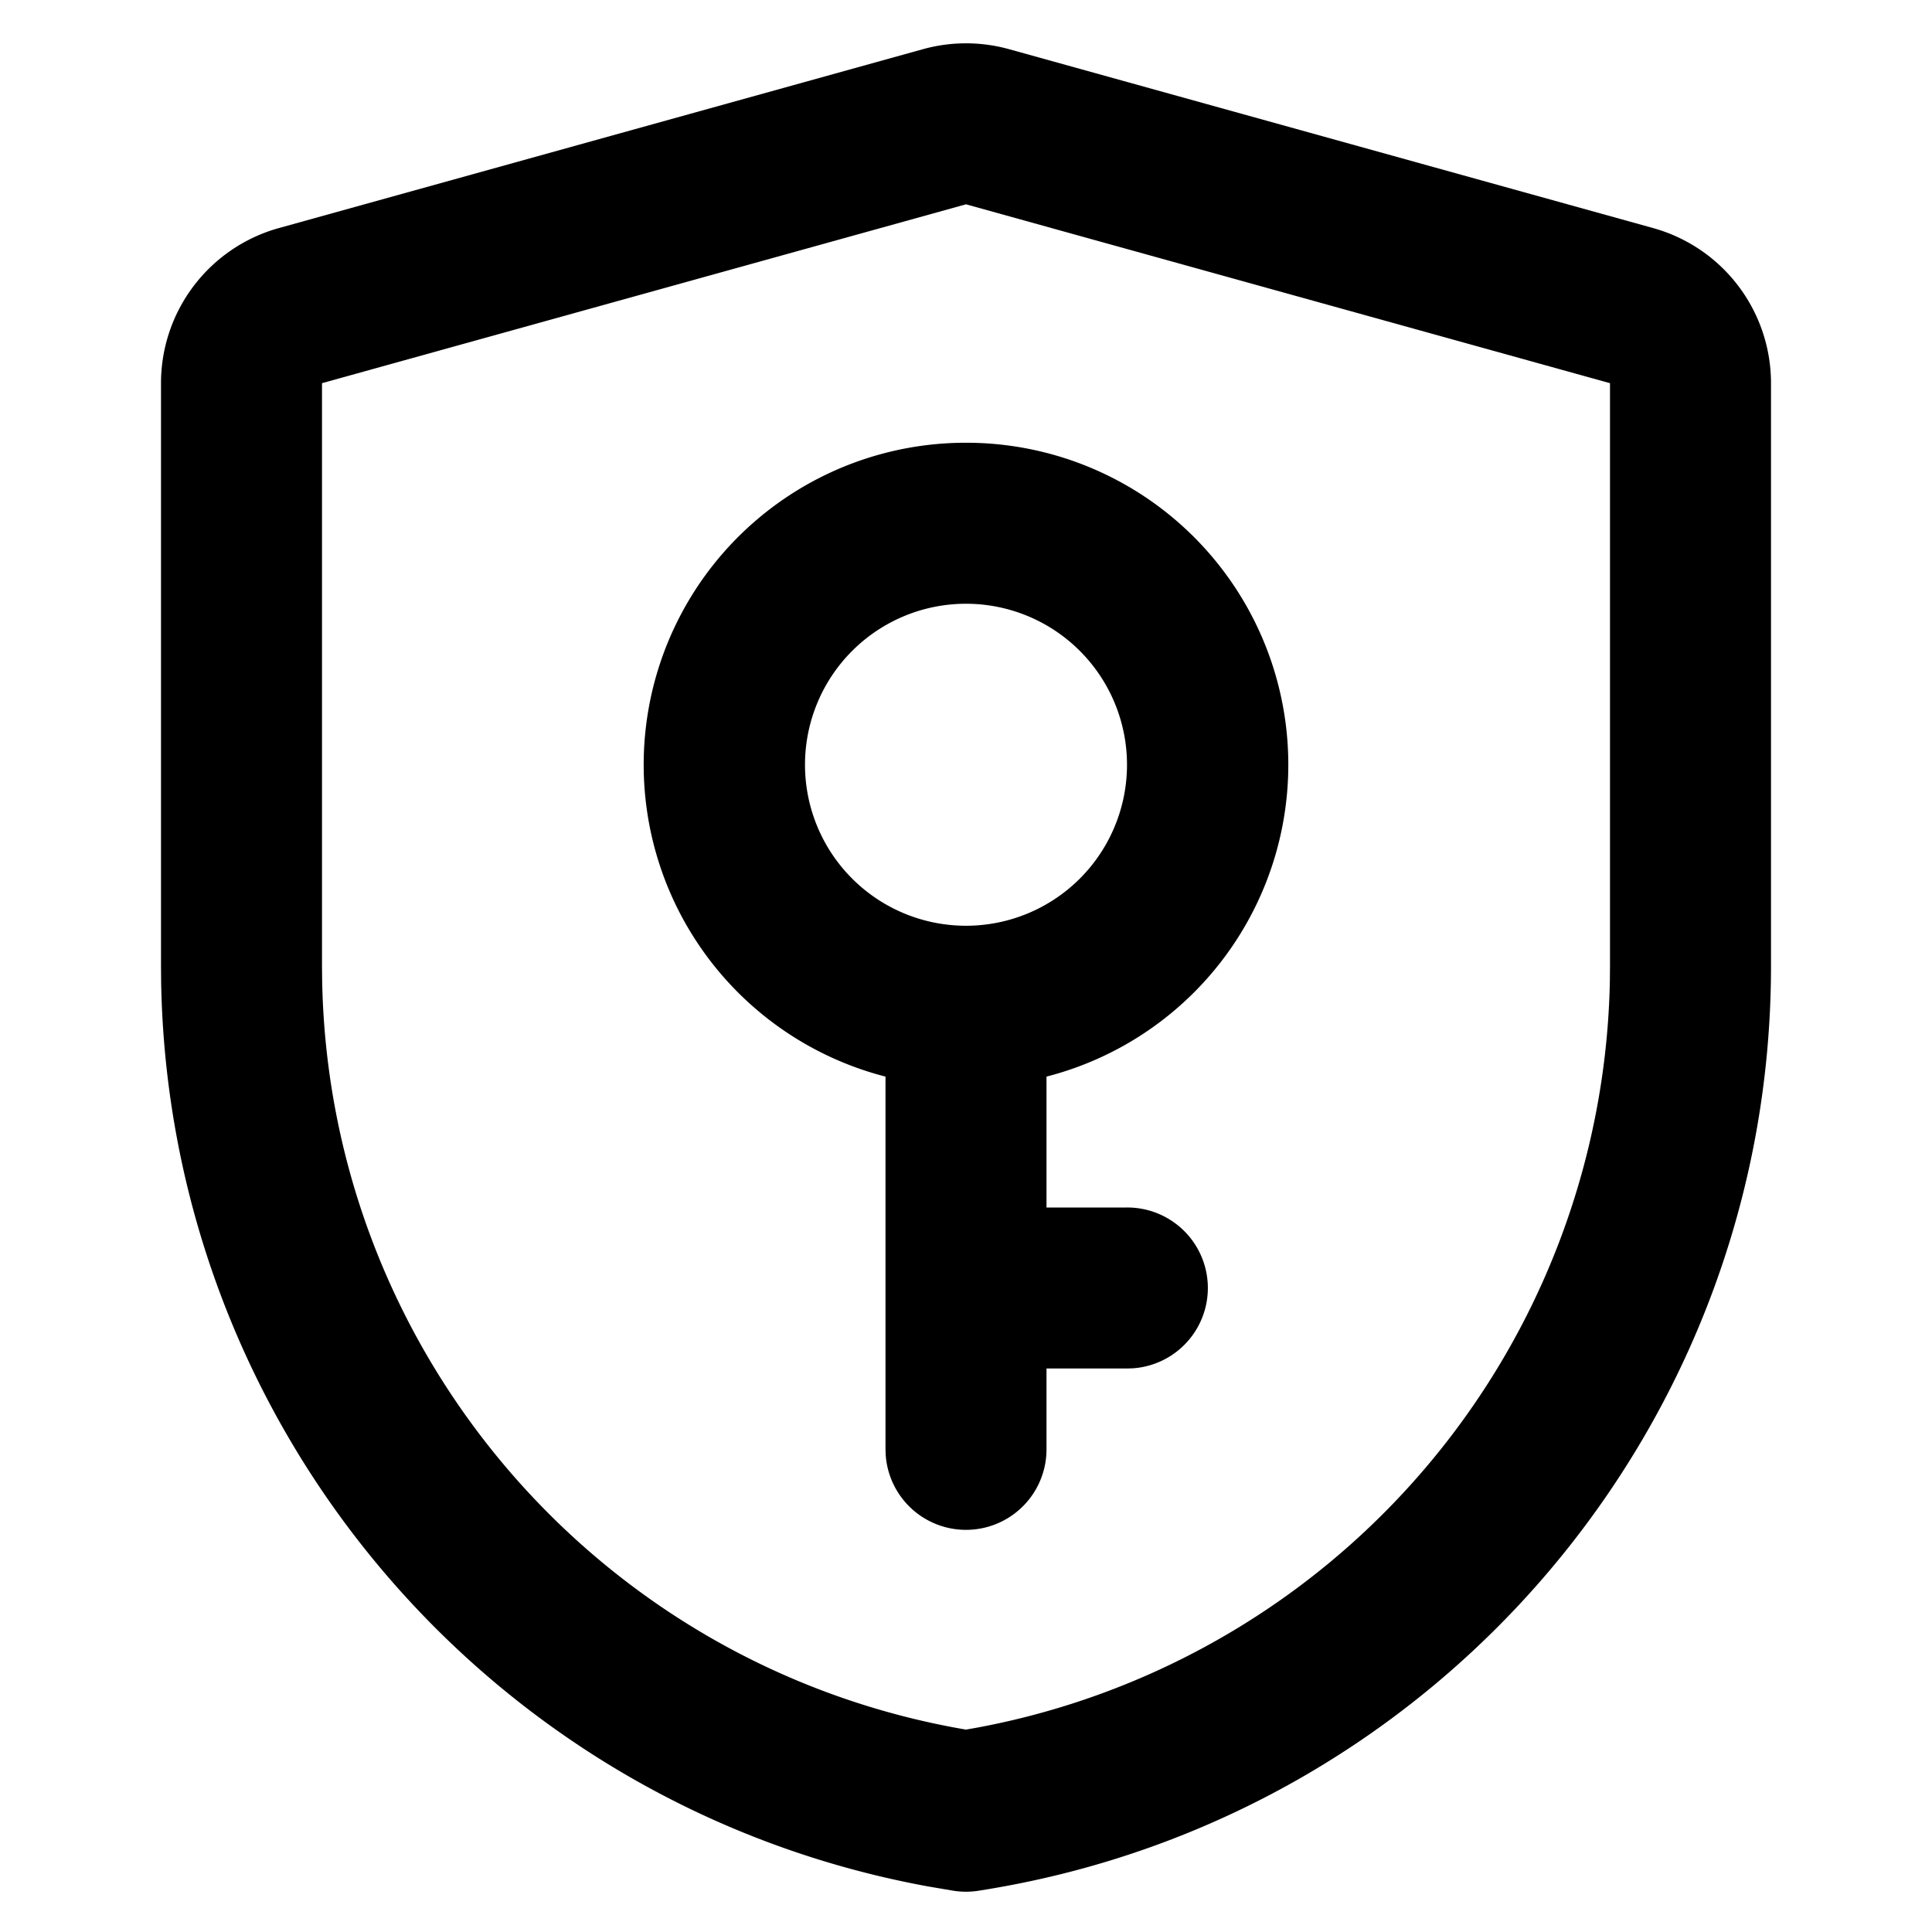 <svg viewBox="0 0 1024 1024" version="1.1" xmlns="http://www.w3.org/2000/svg"><path d="M489.173 26.069a85.333 85.333 0 0 1 45.653 0l341.333 94.805A85.333 85.333 0 0 1 938.667 203.093V512c0 242.453-175.275 449.365-414.421 489.216l-5.227 0.853a42.667 42.667 0 0 1-14.037 0l-13.077-2.219C259.797 957.355 89.387 756.843 85.397 520.064L85.333 512V203.093a85.333 85.333 0 0 1 62.507-82.219zM512 108.288L170.667 203.093v308.544l0.064 7.36c3.328 197.909 147.584 365.461 343.04 398.037L512 916.715l5.611-0.981a410.624 410.624 0 0 0 335.659-396.224L853.333 512V203.093L512 108.288zM512 234.667a170.667 170.667 0 0 1 42.667 335.957V640h42.667a42.667 42.667 0 0 1 3.2 85.227L597.333 725.333h-42.667v42.667a42.667 42.667 0 0 1-85.227 3.2L469.333 768v-197.376A170.667 170.667 0 0 1 512 234.667z m0 85.333a85.333 85.333 0 1 0 0 170.667 85.333 85.333 0 0 0 0-170.667z"></path></svg>
